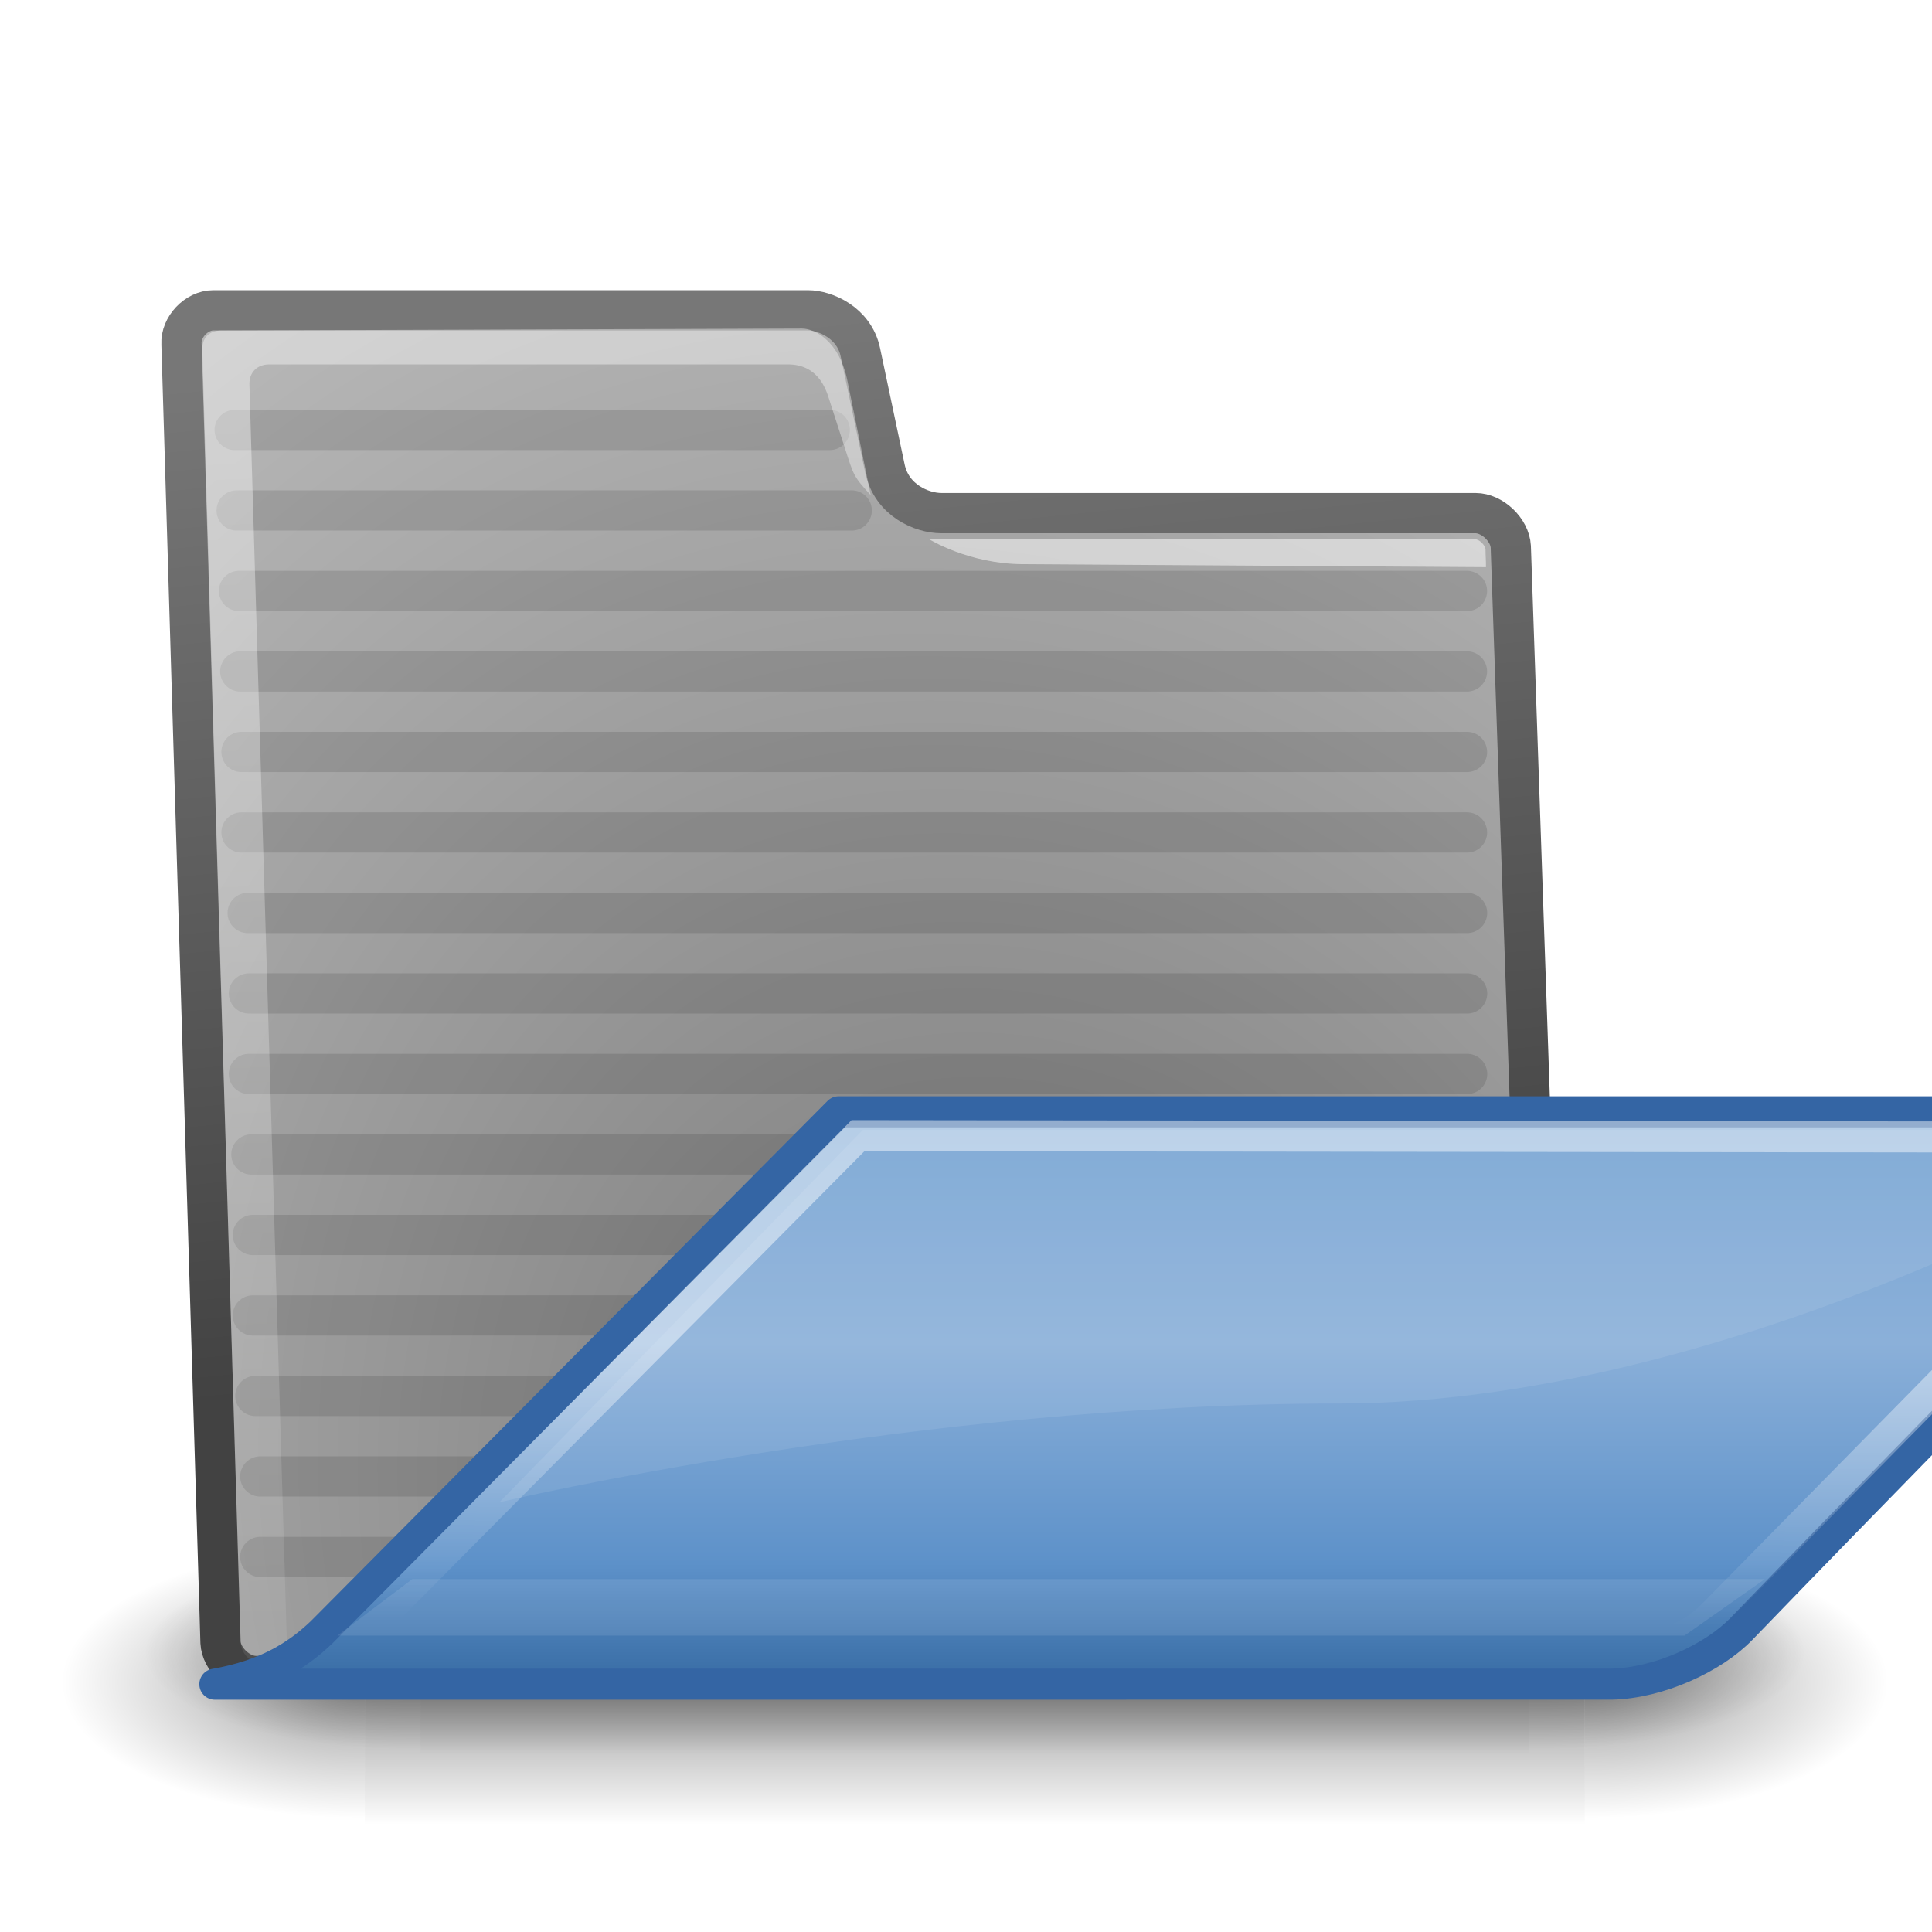 <?xml version="1.0" encoding="UTF-8" standalone="no"?>
<!-- Created with Inkscape (http://www.inkscape.org/) -->
<svg
   xmlns:dc="http://purl.org/dc/elements/1.1/"
   xmlns:cc="http://creativecommons.org/ns#"
   xmlns:rdf="http://www.w3.org/1999/02/22-rdf-syntax-ns#"
   xmlns:svg="http://www.w3.org/2000/svg"
   xmlns="http://www.w3.org/2000/svg"
   xmlns:xlink="http://www.w3.org/1999/xlink"
   xmlns:sodipodi="http://sodipodi.sourceforge.net/DTD/sodipodi-0.dtd"
   xmlns:inkscape="http://www.inkscape.org/namespaces/inkscape"
   inkscape:export-ydpi="90.000000"
   inkscape:export-xdpi="90.000000"
   inkscape:export-filename="/home/jimmac/Desktop/wi-fi.png"
   width="48"
   height="48"
   id="svg11300"
   sodipodi:version="0.32"
   inkscape:version="0.46"
   sodipodi:docbase="/home/jimmac/gfx/novell/openoffice-art/icons/Industrial/svg"
   sodipodi:docname="open_folder.svg"
   inkscape:output_extension="org.inkscape.output.svg.inkscape"
   version="1.0"
   style="enable-background:new">
  <defs
     id="defs3">
    <inkscape:perspective
       sodipodi:type="inkscape:persp3d"
       inkscape:vp_x="0 : 24 : 1"
       inkscape:vp_y="0 : 1000 : 0"
       inkscape:vp_z="48 : 24 : 1"
       inkscape:persp3d-origin="24 : 16 : 1"
       id="perspective21082" />
    <linearGradient
       inkscape:collect="always"
       id="linearGradient11245">
      <stop
         style="stop-color:#ffffff;stop-opacity:1;"
         offset="0"
         id="stop11247" />
      <stop
         style="stop-color:#ffffff;stop-opacity:0;"
         offset="1"
         id="stop11249" />
    </linearGradient>
    <radialGradient
       inkscape:collect="always"
       xlink:href="#linearGradient11245"
       id="radialGradient11251"
       cx="163.793"
       cy="97.585"
       fx="163.793"
       fy="97.585"
       r="94.793"
       gradientTransform="matrix(2.227,0,0,0.288,-200.989,57.647)"
       gradientUnits="userSpaceOnUse" />
    <linearGradient
       inkscape:collect="always"
       xlink:href="#linearGradient319"
       id="linearGradient10304"
       gradientUnits="userSpaceOnUse"
       gradientTransform="matrix(0.621,0,0,0.428,6.0920457e-2,2.217)"
       x1="13.036"
       y1="32.567"
       x2="12.854"
       y2="46.689" />
    <linearGradient
       inkscape:collect="always"
       xlink:href="#linearGradient9766"
       id="linearGradient10302"
       gradientUnits="userSpaceOnUse"
       gradientTransform="matrix(0.508,0,0,0.575,-0.398,1.236)"
       x1="21.99"
       y1="40.265"
       x2="21.99"
       y2="17.718" />
    <linearGradient
       inkscape:collect="always"
       xlink:href="#linearGradient3983"
       id="linearGradient10300"
       gradientUnits="userSpaceOnUse"
       gradientTransform="matrix(0.77,0,0,0.387,-0.881,1.039)"
       x1="6.23"
       y1="13.773"
       x2="9.898"
       y2="66.834" />
    <linearGradient
       inkscape:collect="always"
       xlink:href="#linearGradient3096"
       id="linearGradient10298"
       gradientUnits="userSpaceOnUse"
       gradientTransform="matrix(0.518,0,0,0.552,-0.6,1.56)"
       x1="18.113"
       y1="31.368"
       x2="15.515"
       y2="6.18" />
    <radialGradient
       inkscape:collect="always"
       xlink:href="#linearGradient1789"
       id="radialGradient10296"
       gradientUnits="userSpaceOnUse"
       gradientTransform="matrix(0.547,-1.5095449e-2,9.212637e-2,0.657,-2.452,-2.373)"
       cx="20.706"
       cy="37.518"
       fx="20.706"
       fy="37.518"
       r="30.905" />
    <linearGradient
       inkscape:collect="always"
       xlink:href="#linearGradient319"
       id="linearGradient6292"
       gradientUnits="userSpaceOnUse"
       gradientTransform="matrix(1.317,0,0,0.816,-0.88,-1.318)"
       x1="13.036"
       y1="32.567"
       x2="12.854"
       y2="46.689" />
    <linearGradient
       inkscape:collect="always"
       xlink:href="#linearGradient9766"
       id="linearGradient10058"
       gradientUnits="userSpaceOnUse"
       gradientTransform="matrix(5.492,0,0,5.544,-2.497,-4.173)"
       x1="8.466"
       y1="7.97"
       x2="8.466"
       y2="3.452" />
    <linearGradient
       inkscape:collect="always"
       xlink:href="#linearGradient3983"
       id="linearGradient6288"
       gradientUnits="userSpaceOnUse"
       gradientTransform="matrix(1.517,0,0,0.709,-0.88,-1.318)"
       x1="6.23"
       y1="13.773"
       x2="9.898"
       y2="66.834" />
    <linearGradient
       inkscape:collect="always"
       xlink:href="#linearGradient3096"
       id="linearGradient6286"
       gradientUnits="userSpaceOnUse"
       x1="18.113"
       y1="31.368"
       x2="15.515"
       y2="6.18" />
    <radialGradient
       inkscape:collect="always"
       xlink:href="#linearGradient1789"
       id="radialGradient6284"
       gradientUnits="userSpaceOnUse"
       gradientTransform="matrix(1.055,-2.734504e-2,0.178,1.191,-3.572,-7.125)"
       cx="20.706"
       cy="37.518"
       fx="20.706"
       fy="37.518"
       r="30.905" />
    <radialGradient
       inkscape:collect="always"
       xlink:href="#linearGradient5060"
       id="radialGradient6282"
       gradientUnits="userSpaceOnUse"
       gradientTransform="matrix(-2.774,0,0,1.97,112.762,-872.885)"
       cx="605.714"
       cy="486.648"
       fx="605.714"
       fy="486.648"
       r="117.143" />
    <radialGradient
       inkscape:collect="always"
       xlink:href="#linearGradient5060"
       id="radialGradient6280"
       gradientUnits="userSpaceOnUse"
       gradientTransform="matrix(2.774,0,0,1.97,-1891.633,-872.885)"
       cx="605.714"
       cy="486.648"
       fx="605.714"
       fy="486.648"
       r="117.143" />
    <linearGradient
       inkscape:collect="always"
       xlink:href="#linearGradient5048"
       id="linearGradient6278"
       gradientUnits="userSpaceOnUse"
       gradientTransform="matrix(2.774,0,0,1.97,-1892.179,-872.885)"
       x1="302.857"
       y1="366.648"
       x2="302.857"
       y2="609.505" />
    <radialGradient
       inkscape:collect="always"
       xlink:href="#linearGradient5060"
       id="radialGradient9940"
       gradientUnits="userSpaceOnUse"
       gradientTransform="matrix(-2.774,0,0,1.97,112.762,-872.885)"
       cx="605.714"
       cy="486.648"
       fx="605.714"
       fy="486.648"
       r="117.143" />
    <radialGradient
       inkscape:collect="always"
       xlink:href="#linearGradient5060"
       id="radialGradient9938"
       gradientUnits="userSpaceOnUse"
       gradientTransform="matrix(2.774,0,0,1.97,-1891.633,-872.885)"
       cx="605.714"
       cy="486.648"
       fx="605.714"
       fy="486.648"
       r="117.143" />
    <linearGradient
       inkscape:collect="always"
       xlink:href="#linearGradient5048"
       id="linearGradient9936"
       gradientUnits="userSpaceOnUse"
       gradientTransform="matrix(2.774,0,0,1.97,-1892.179,-872.885)"
       x1="302.857"
       y1="366.648"
       x2="302.857"
       y2="609.505" />
    <filter
       inkscape:collect="always"
       id="filter9956"
       x="-0.042"
       width="1.085"
       y="-0.571"
       height="2.143">
      <feGaussianBlur
         inkscape:collect="always"
         stdDeviation="0.565"
         id="feGaussianBlur9958" />
    </filter>
    <linearGradient
       inkscape:collect="always"
       id="linearGradient319">
      <stop
         style="stop-color:#ffffff;stop-opacity:1;"
         offset="0"
         id="stop320" />
      <stop
         style="stop-color:#ffffff;stop-opacity:0;"
         offset="1"
         id="stop321" />
    </linearGradient>
    <linearGradient
       inkscape:collect="always"
       xlink:href="#linearGradient319"
       id="linearGradient6250"
       gradientUnits="userSpaceOnUse"
       gradientTransform="matrix(0.862,0,0,0.517,0.12,0.227)"
       x1="13.036"
       y1="32.567"
       x2="12.854"
       y2="46.689" />
    <linearGradient
       inkscape:collect="always"
       xlink:href="#linearGradient9766"
       id="linearGradient6248"
       gradientUnits="userSpaceOnUse"
       gradientTransform="matrix(0.672,0,0,0.666,0.287,0.204)"
       x1="21.99"
       y1="40.265"
       x2="21.99"
       y2="17.718" />
    <linearGradient
       id="linearGradient3983">
      <stop
         id="stop3984"
         offset="0"
         style="stop-color:#ffffff;stop-opacity:0.876;" />
      <stop
         id="stop3985"
         offset="1"
         style="stop-color:#fffffe;stop-opacity:0;" />
    </linearGradient>
    <linearGradient
       inkscape:collect="always"
       xlink:href="#linearGradient3983"
       id="linearGradient6246"
       gradientUnits="userSpaceOnUse"
       gradientTransform="matrix(0.985,0,0,0.473,-0.213,-0.914)"
       x1="6.23"
       y1="13.773"
       x2="9.898"
       y2="66.834" />
    <linearGradient
       id="linearGradient3096">
      <stop
         style="stop-color:#424242;stop-opacity:1;"
         offset="0"
         id="stop3098" />
      <stop
         style="stop-color:#777777;stop-opacity:1;"
         offset="1"
         id="stop3100" />
    </linearGradient>
    <linearGradient
       inkscape:collect="always"
       xlink:href="#linearGradient3096"
       id="linearGradient6244"
       gradientUnits="userSpaceOnUse"
       gradientTransform="matrix(0.663,0,0,0.678,0.147,-0.29)"
       x1="18.113"
       y1="31.368"
       x2="15.515"
       y2="6.18" />
    <radialGradient
       inkscape:collect="always"
       xlink:href="#linearGradient1789"
       id="radialGradient6242"
       gradientUnits="userSpaceOnUse"
       gradientTransform="matrix(0.699,-1.853653e-2,0.118,0.807,-2.22,-5.12)"
       cx="20.706"
       cy="37.518"
       fx="20.706"
       fy="37.518"
       r="30.905" />
    <radialGradient
       inkscape:collect="always"
       xlink:href="#linearGradient5060"
       id="radialGradient6240"
       gradientUnits="userSpaceOnUse"
       gradientTransform="matrix(-2.774,0,0,1.97,112.762,-872.885)"
       cx="605.714"
       cy="486.648"
       fx="605.714"
       fy="486.648"
       r="117.143" />
    <linearGradient
       id="linearGradient5060"
       inkscape:collect="always">
      <stop
         id="stop5062"
         offset="0"
         style="stop-color:black;stop-opacity:1;" />
      <stop
         id="stop5064"
         offset="1"
         style="stop-color:black;stop-opacity:0;" />
    </linearGradient>
    <radialGradient
       inkscape:collect="always"
       xlink:href="#linearGradient5060"
       id="radialGradient6238"
       gradientUnits="userSpaceOnUse"
       gradientTransform="matrix(2.774,0,0,1.97,-1891.633,-872.885)"
       cx="605.714"
       cy="486.648"
       fx="605.714"
       fy="486.648"
       r="117.143" />
    <linearGradient
       id="linearGradient5048">
      <stop
         id="stop5050"
         offset="0"
         style="stop-color:black;stop-opacity:0;" />
      <stop
         style="stop-color:black;stop-opacity:1;"
         offset="0.5"
         id="stop5056" />
      <stop
         id="stop5052"
         offset="1"
         style="stop-color:black;stop-opacity:0;" />
    </linearGradient>
    <linearGradient
       inkscape:collect="always"
       xlink:href="#linearGradient5048"
       id="linearGradient6236"
       gradientUnits="userSpaceOnUse"
       gradientTransform="matrix(2.774,0,0,1.97,-1892.179,-872.885)"
       x1="302.857"
       y1="366.648"
       x2="302.857"
       y2="609.505" />
    <linearGradient
       id="linearGradient5971"
       inkscape:collect="always">
      <stop
         id="stop5973"
         offset="0"
         style="stop-color:#ffffff;stop-opacity:1;" />
      <stop
         id="stop5975"
         offset="1"
         style="stop-color:#ffffff;stop-opacity:0;" />
    </linearGradient>
    <linearGradient
       inkscape:collect="always"
       xlink:href="#linearGradient5971"
       id="linearGradient6381"
       gradientUnits="userSpaceOnUse"
       gradientTransform="translate(0,-3)"
       x1="136.648"
       y1="215.352"
       x2="136.648"
       y2="204.025" />
    <linearGradient
       id="linearGradient5961"
       inkscape:collect="always">
      <stop
         id="stop5963"
         offset="0"
         style="stop-color:#ffffff;stop-opacity:1;" />
      <stop
         id="stop5965"
         offset="1"
         style="stop-color:#ffffff;stop-opacity:0;" />
    </linearGradient>
    <linearGradient
       inkscape:collect="always"
       xlink:href="#linearGradient5961"
       id="linearGradient6379"
       gradientUnits="userSpaceOnUse"
       gradientTransform="translate(0,1.375)"
       x1="131.301"
       y1="146.625"
       x2="131.301"
       y2="230.625" />
    <linearGradient
       id="linearGradient5793"
       inkscape:collect="always">
      <stop
         id="stop5795"
         offset="0"
         style="stop-color:#ffffff;stop-opacity:1;" />
      <stop
         id="stop5797"
         offset="1"
         style="stop-color:#ffffff;stop-opacity:0;" />
    </linearGradient>
    <linearGradient
       inkscape:collect="always"
       xlink:href="#linearGradient5793"
       id="linearGradient6377"
       gradientUnits="userSpaceOnUse"
       gradientTransform="translate(0,-4)"
       x1="147.277"
       y1="147.935"
       x2="150.659"
       y2="114.935" />
    <linearGradient
       id="linearGradient9766">
      <stop
         style="stop-color:#3468a0;stop-opacity:1;"
         offset="0"
         id="stop7348" />
      <stop
         style="stop-color:#5d91c9;stop-opacity:1;"
         offset="0.222"
         id="stop5904" />
      <stop
         id="stop7350"
         offset="0.593"
         style="stop-color:#8bb0d9;stop-opacity:1;" />
      <stop
         id="stop9770"
         offset="1"
         style="stop-color:#74a2d1;stop-opacity:1;" />
    </linearGradient>
    <linearGradient
       inkscape:collect="always"
       xlink:href="#linearGradient9766"
       id="linearGradient6375"
       gradientUnits="userSpaceOnUse"
       gradientTransform="matrix(5.492,0,0,5.544,-2.497,-4.173)"
       x1="23.356"
       y1="40.43"
       x2="23.356"
       y2="14.883" />
    <linearGradient
       id="linearGradient6391"
       inkscape:collect="always">
      <stop
         id="stop6393"
         offset="0"
         style="stop-color:#ffffff;stop-opacity:1;" />
      <stop
         id="stop6395"
         offset="1"
         style="stop-color:#ffffff;stop-opacity:0;" />
    </linearGradient>
    <linearGradient
       inkscape:collect="always"
       xlink:href="#linearGradient6391"
       id="linearGradient6371"
       gradientUnits="userSpaceOnUse"
       gradientTransform="translate(-0.354,-5.414)"
       x1="21.625"
       y1="176.25"
       x2="31"
       y2="176.25" />
    <linearGradient
       id="linearGradient5729">
      <stop
         id="stop5731"
         offset="0"
         style="stop-color:#000000;stop-opacity:1;" />
      <stop
         id="stop5733"
         offset="1"
         style="stop-color:#ffffff;stop-opacity:1;" />
    </linearGradient>
    <linearGradient
       y2="144"
       x2="249"
       y1="144"
       x1="-9"
       gradientTransform="translate(-240,-300)"
       gradientUnits="userSpaceOnUse"
       id="linearGradient5750"
       xlink:href="#linearGradient5729"
       inkscape:collect="always" />
    <linearGradient
       inkscape:collect="always"
       xlink:href="#linearGradient1789"
       id="linearGradient6369"
       gradientUnits="userSpaceOnUse"
       gradientTransform="translate(0,-280)"
       spreadMethod="reflect"
       x1="106.331"
       y1="102.377"
       x2="106.331"
       y2="104.153" />
    <linearGradient
       id="linearGradient7354"
       inkscape:collect="always">
      <stop
         id="stop7356"
         offset="0"
         style="stop-color:#000000;stop-opacity:1;" />
      <stop
         id="stop7358"
         offset="1"
         style="stop-color:#000000;stop-opacity:0;" />
    </linearGradient>
    <linearGradient
       inkscape:collect="always"
       xlink:href="#linearGradient7354"
       id="linearGradient6365"
       gradientUnits="userSpaceOnUse"
       gradientTransform="translate(0,-4)"
       x1="17.002"
       y1="123.578"
       x2="82.049"
       y2="124.953" />
    <linearGradient
       id="linearGradient1789">
      <stop
         id="stop1790"
         offset="0"
         style="stop-color:#767676;stop-opacity:1;" />
      <stop
         id="stop1791"
         offset="1"
         style="stop-color:#b9b9b9;stop-opacity:1;" />
    </linearGradient>
    <linearGradient
       inkscape:collect="always"
       xlink:href="#linearGradient1789"
       id="linearGradient6363"
       gradientUnits="userSpaceOnUse"
       gradientTransform="translate(0,-4)"
       x1="104.002"
       y1="195.217"
       x2="101.002"
       y2="29.438" />
    <radialGradient
       inkscape:collect="always"
       xlink:href="#linearGradient1789"
       id="radialGradient5125"
       gradientUnits="userSpaceOnUse"
       gradientTransform="matrix(0.699,-1.8468705e-2,0.118,0.804,-2.22,-5.088)"
       cx="20.706"
       cy="37.518"
       fx="20.706"
       fy="37.518"
       r="30.905" />
    <linearGradient
       inkscape:collect="always"
       xlink:href="#linearGradient3096"
       id="linearGradient5127"
       gradientUnits="userSpaceOnUse"
       gradientTransform="matrix(0.663,0,0,0.675,0.147,-0.276)"
       x1="18.113"
       y1="31.368"
       x2="15.515"
       y2="6.18" />
    <linearGradient
       inkscape:collect="always"
       xlink:href="#linearGradient3983"
       id="linearGradient5129"
       gradientUnits="userSpaceOnUse"
       gradientTransform="matrix(0.985,0,0,0.473,-0.213,-0.914)"
       x1="6.23"
       y1="13.773"
       x2="9.898"
       y2="66.834" />
    <linearGradient
       inkscape:collect="always"
       xlink:href="#linearGradient9766"
       id="linearGradient5131"
       gradientUnits="userSpaceOnUse"
       gradientTransform="matrix(0.649,0,0,0.687,0.405,-4.3035021e-2)"
       x1="21.99"
       y1="40.265"
       x2="21.99"
       y2="17.718" />
    <linearGradient
       inkscape:collect="always"
       xlink:href="#linearGradient319"
       id="linearGradient5133"
       gradientUnits="userSpaceOnUse"
       gradientTransform="matrix(0.794,0,0,0.524,0.991,0.527)"
       x1="13.036"
       y1="32.567"
       x2="12.854"
       y2="46.689" />
    <linearGradient
       inkscape:collect="always"
       xlink:href="#linearGradient319"
       id="linearGradient21087"
       gradientUnits="userSpaceOnUse"
       gradientTransform="matrix(1.317,0,0,0.816,296.14,40.798)"
       x1="13.036"
       y1="32.567"
       x2="12.854"
       y2="46.689" />
    <linearGradient
       inkscape:collect="always"
       xlink:href="#linearGradient9766"
       id="linearGradient21090"
       gradientUnits="userSpaceOnUse"
       gradientTransform="matrix(5.492,0,0,5.544,294.523,37.943)"
       x1="8.466"
       y1="7.97"
       x2="8.466"
       y2="3.452" />
    <linearGradient
       inkscape:collect="always"
       xlink:href="#linearGradient3983"
       id="linearGradient21095"
       gradientUnits="userSpaceOnUse"
       gradientTransform="matrix(1.517,0,0,0.709,296.14,40.798)"
       x1="6.23"
       y1="13.773"
       x2="9.898"
       y2="66.834" />
    <radialGradient
       inkscape:collect="always"
       xlink:href="#linearGradient1789"
       id="radialGradient21113"
       gradientUnits="userSpaceOnUse"
       gradientTransform="matrix(1.055,-2.734504e-2,0.178,1.191,293.447,34.991)"
       cx="20.706"
       cy="37.518"
       fx="20.706"
       fy="37.518"
       r="30.905" />
    <linearGradient
       inkscape:collect="always"
       xlink:href="#linearGradient3096"
       id="linearGradient21115"
       gradientUnits="userSpaceOnUse"
       x1="18.113"
       y1="31.368"
       x2="15.515"
       y2="6.18"
       gradientTransform="translate(297.02,42.116)" />
    <linearGradient
       inkscape:collect="always"
       xlink:href="#linearGradient319"
       id="linearGradient21130"
       gradientUnits="userSpaceOnUse"
       gradientTransform="matrix(1.324,0,-0.41,0.483,19.701,17.702)"
       x1="13.036"
       y1="32.567"
       x2="12.854"
       y2="46.689" />
    <linearGradient
       inkscape:collect="always"
       xlink:href="#linearGradient9766"
       id="linearGradient21132"
       gradientUnits="userSpaceOnUse"
       gradientTransform="matrix(5.517,0,-2.785,3.278,19.51,16.013)"
       x1="8.466"
       y1="7.97"
       x2="8.466"
       y2="3.452" />
  </defs>
  <sodipodi:namedview
     stroke="#ef2929"
     fill="#f57900"
     id="base"
     pagecolor="#474747"
     bordercolor="#666666"
     borderopacity="0.255"
     inkscape:pageopacity="0"
     inkscape:pageshadow="2"
     inkscape:zoom="10.4375"
     inkscape:cx="23.190951"
     inkscape:cy="20.453419"
     inkscape:current-layer="layer2"
     showgrid="false"
     inkscape:grid-bbox="true"
     inkscape:document-units="px"
     inkscape:showpageshadow="false"
     inkscape:window-width="913"
     inkscape:window-height="720"
     inkscape:window-x="280"
     inkscape:window-y="172"
     width="400px"
     height="300px"
     inkscape:snap-nodes="false"
     inkscape:snap-bbox="true">
    <inkscape:grid
       type="xygrid"
       id="grid5883"
       spacingx="1px"
       spacingy="1px" />
  </sodipodi:namedview>
  <g
     id="layer1"
     inkscape:label="artwork"
     inkscape:groupmode="layer"
     style="display:inline"
     transform="translate(-296.062,-39.996)">
    <g
       style="display:inline;enable-background:new"
       id="g4737"
       inkscape:label="pattern"
       transform="translate(31.431,25.084)" />
    <g
       style="display:inline;enable-background:new"
       id="g4900"
       inkscape:label="pattern"
       transform="translate(-34.793,21.616)" />
    <g
       style="display:inline;enable-background:new"
       id="g5053"
       inkscape:label="pattern"
       transform="translate(-84.285,22.854)" />
    <g
       style="display:inline"
       transform="matrix(2.0560424e-2,0,0,1.0415139e-2,338.568,80.16)"
       id="g9928">
      <rect
         style="opacity:0.402;fill:url(#linearGradient9936);fill-opacity:1;fill-rule:nonzero;stroke:none;stroke-width:1;stroke-linecap:round;stroke-linejoin:miter;marker:none;marker-start:none;marker-mid:none;marker-end:none;stroke-miterlimit:4;stroke-dasharray:none;stroke-dashoffset:0;stroke-opacity:1;visibility:visible;display:inline;overflow:visible"
         id="rect9930"
         width="1339.633"
         height="478.357"
         x="-1559.252"
         y="-150.697" />
      <path
         style="opacity:0.402;fill:url(#radialGradient9938);fill-opacity:1;fill-rule:nonzero;stroke:none;stroke-width:1;stroke-linecap:round;stroke-linejoin:miter;marker:none;marker-start:none;marker-mid:none;marker-end:none;stroke-miterlimit:4;stroke-dasharray:none;stroke-dashoffset:0;stroke-opacity:1;visibility:visible;display:inline;overflow:visible"
         d="M -219.619,-150.68 C -219.619,-150.68 -219.619,327.65 -219.619,327.65 C -76.745,328.551 125.781,220.481 125.781,88.454 C 125.781,-43.572 -33.655,-150.68 -219.619,-150.68 z"
         id="path9932"
         sodipodi:nodetypes="cccc" />
      <path
         sodipodi:nodetypes="cccc"
         id="path9934"
         d="M -1559.252,-150.68 C -1559.252,-150.68 -1559.252,327.65 -1559.252,327.65 C -1702.127,328.551 -1904.652,220.481 -1904.652,88.454 C -1904.652,-43.572 -1745.216,-150.68 -1559.252,-150.68 z"
         style="opacity:0.402;fill:url(#radialGradient9940);fill-opacity:1;fill-rule:nonzero;stroke:none;stroke-width:1;stroke-linecap:round;stroke-linejoin:miter;marker:none;marker-start:none;marker-mid:none;marker-end:none;stroke-miterlimit:4;stroke-dasharray:none;stroke-dashoffset:0;stroke-opacity:1;visibility:visible;display:inline;overflow:visible" />
    </g>
    <g
       id="g6707"
       transform="matrix(2.262383e-2,0,0,1.4596116e-2,340.403,80.541)"
       style="display:inline">
      <rect
         y="-150.697"
         x="-1559.252"
         height="478.357"
         width="1339.633"
         id="rect6709"
         style="opacity:0.402;fill:url(#linearGradient6278);fill-opacity:1;fill-rule:nonzero;stroke:none;stroke-width:1;stroke-linecap:round;stroke-linejoin:miter;marker:none;marker-start:none;marker-mid:none;marker-end:none;stroke-miterlimit:4;stroke-dasharray:none;stroke-dashoffset:0;stroke-opacity:1;visibility:visible;display:inline;overflow:visible" />
      <path
         sodipodi:nodetypes="cccc"
         id="path6711"
         d="M -219.619,-150.68 C -219.619,-150.68 -219.619,327.65 -219.619,327.65 C -76.745,328.551 125.781,220.481 125.781,88.454 C 125.781,-43.572 -33.655,-150.68 -219.619,-150.68 z"
         style="opacity:0.402;fill:url(#radialGradient6280);fill-opacity:1;fill-rule:nonzero;stroke:none;stroke-width:1;stroke-linecap:round;stroke-linejoin:miter;marker:none;marker-start:none;marker-mid:none;marker-end:none;stroke-miterlimit:4;stroke-dasharray:none;stroke-dashoffset:0;stroke-opacity:1;visibility:visible;display:inline;overflow:visible" />
      <path
         style="opacity:0.402;fill:url(#radialGradient6282);fill-opacity:1;fill-rule:nonzero;stroke:none;stroke-width:1;stroke-linecap:round;stroke-linejoin:miter;marker:none;marker-start:none;marker-mid:none;marker-end:none;stroke-miterlimit:4;stroke-dasharray:none;stroke-dashoffset:0;stroke-opacity:1;visibility:visible;display:inline;overflow:visible"
         d="M -1559.252,-150.68 C -1559.252,-150.68 -1559.252,327.65 -1559.252,327.65 C -1702.127,328.551 -1904.652,220.481 -1904.652,88.454 C -1904.652,-43.572 -1745.216,-150.68 -1559.252,-150.68 z"
         id="path6713"
         sodipodi:nodetypes="cccc" />
    </g>
    <path
       sodipodi:nodetypes="ccccccssssccc"
       style="fill:url(#radialGradient21113);fill-opacity:1;fill-rule:nonzero;stroke:url(#linearGradient21115);stroke-width:1;stroke-linecap:round;stroke-linejoin:round;stroke-miterlimit:4;stroke-dasharray:none;stroke-opacity:1"
       id="path4875"
       d="M 301.541,80.803 C 301.563,81.22 302.001,81.636 302.418,81.636 L 333.745,81.636 C 334.161,81.636 334.555,81.22 334.534,80.803 L 333.597,53.577 C 333.575,53.16 333.137,52.744 332.721,52.744 L 319.45,52.744 C 318.965,52.744 318.216,52.428 318.048,51.637 L 317.437,48.744 C 317.282,48.009 316.555,47.706 316.139,47.706 L 301.36,47.706 C 300.943,47.706 300.549,48.123 300.571,48.539 L 301.541,80.803 z" />
    <path
       style="opacity:0.114;fill:#729fcf;fill-opacity:1;fill-rule:nonzero;stroke:#000000;stroke-width:1;stroke-linecap:round;stroke-linejoin:round;marker:none;marker-start:none;marker-mid:none;marker-end:none;stroke-miterlimit:4;stroke-dasharray:none;stroke-dashoffset:0;stroke-opacity:1;visibility:visible;display:inline;overflow:visible"
       d="M 302.246,64.678 L 332.512,64.678"
       id="path9788"
       sodipodi:nodetypes="cc" />
    <path
       style="opacity:0.114;fill:#729fcf;fill-opacity:1;fill-rule:nonzero;stroke:#000000;stroke-width:1;stroke-linecap:round;stroke-linejoin:round;marker:none;marker-start:none;marker-mid:none;marker-end:none;stroke-miterlimit:4;stroke-dasharray:none;stroke-dashoffset:0;stroke-opacity:1;visibility:visible;display:inline;overflow:visible"
       d="M 302.062,60.678 L 332.509,60.678"
       id="path9784"
       sodipodi:nodetypes="cc" />
    <path
       sodipodi:nodetypes="cc"
       id="path9778"
       d="M 302,54.678 L 332.508,54.678"
       style="opacity:0.114;fill:#729fcf;fill-opacity:1;fill-rule:nonzero;stroke:#000000;stroke-width:1;stroke-linecap:round;stroke-linejoin:round;marker:none;marker-start:none;marker-mid:none;marker-end:none;stroke-miterlimit:4;stroke-dasharray:none;stroke-dashoffset:0;stroke-opacity:1;visibility:visible;display:inline;overflow:visible" />
    <path
       sodipodi:nodetypes="cc"
       id="path9798"
       d="M 302.406,74.678 L 332.514,74.678"
       style="opacity:0.114;fill:#729fcf;fill-opacity:1;fill-rule:nonzero;stroke:#000000;stroke-width:1;stroke-linecap:round;stroke-linejoin:round;marker:none;marker-start:none;marker-mid:none;marker-end:none;stroke-miterlimit:4;stroke-dasharray:none;stroke-dashoffset:0;stroke-opacity:1;visibility:visible;display:inline;overflow:visible" />
    <path
       style="opacity:0.114;fill:#729fcf;fill-opacity:1;fill-rule:nonzero;stroke:#000000;stroke-width:1;stroke-linecap:round;stroke-linejoin:round;marker:none;marker-start:none;marker-mid:none;marker-end:none;stroke-miterlimit:4;stroke-dasharray:none;stroke-dashoffset:0;stroke-opacity:1;visibility:visible;display:inline;overflow:visible"
       d="M 302.529,76.678 L 332.516,76.678"
       id="path9800"
       sodipodi:nodetypes="cc" />
    <path
       sodipodi:nodetypes="cc"
       id="path9782"
       d="M 302.062,58.678 L 332.509,58.678"
       style="opacity:0.114;fill:#729fcf;fill-opacity:1;fill-rule:nonzero;stroke:#000000;stroke-width:1;stroke-linecap:round;stroke-linejoin:round;marker:none;marker-start:none;marker-mid:none;marker-end:none;stroke-miterlimit:4;stroke-dasharray:none;stroke-dashoffset:0;stroke-opacity:1;visibility:visible;display:inline;overflow:visible" />
    <path
       style="opacity:0.114;fill:#729fcf;fill-opacity:1;fill-rule:nonzero;stroke:#000000;stroke-width:1;stroke-linecap:round;stroke-linejoin:round;marker:none;marker-start:none;marker-mid:none;marker-end:none;stroke-miterlimit:4;stroke-dasharray:none;stroke-dashoffset:0;stroke-opacity:1;visibility:visible;display:inline;overflow:visible"
       d="M 302.031,56.678 L 332.508,56.678"
       id="path9780"
       sodipodi:nodetypes="cc" />
    <path
       style="opacity:0.114;fill:#729fcf;fill-opacity:1;fill-rule:nonzero;stroke:#000000;stroke-width:1;stroke-linecap:round;stroke-linejoin:round;marker:none;marker-start:none;marker-mid:none;marker-end:none;stroke-miterlimit:4;stroke-dasharray:none;stroke-dashoffset:0;stroke-opacity:1;visibility:visible;display:inline;overflow:visible"
       d="M 301.942,52.678 L 317.223,52.678"
       id="path9776"
       sodipodi:nodetypes="cc" />
    <path
       sodipodi:nodetypes="cc"
       id="path9774"
       d="M 301.893,50.678 L 316.677,50.678"
       style="opacity:0.114;fill:#729fcf;fill-opacity:1;fill-rule:nonzero;stroke:#000000;stroke-width:1;stroke-linecap:round;stroke-linejoin:round;marker:none;marker-start:none;marker-mid:none;marker-end:none;stroke-miterlimit:4;stroke-dasharray:none;stroke-dashoffset:0;stroke-opacity:1;visibility:visible;display:inline;overflow:visible" />
    <path
       sodipodi:nodetypes="cc"
       id="path9794"
       d="M 302.344,70.678 L 332.513,70.678"
       style="opacity:0.114;fill:#729fcf;fill-opacity:1;fill-rule:nonzero;stroke:#000000;stroke-width:1;stroke-linecap:round;stroke-linejoin:round;marker:none;marker-start:none;marker-mid:none;marker-end:none;stroke-miterlimit:4;stroke-dasharray:none;stroke-dashoffset:0;stroke-opacity:1;visibility:visible;display:inline;overflow:visible" />
    <path
       style="opacity:0.114;fill:#729fcf;fill-opacity:1;fill-rule:nonzero;stroke:#000000;stroke-width:1;stroke-linecap:round;stroke-linejoin:round;marker:none;marker-start:none;marker-mid:none;marker-end:none;stroke-miterlimit:4;stroke-dasharray:none;stroke-dashoffset:0;stroke-opacity:1;visibility:visible;display:inline;overflow:visible"
       d="M 302.308,68.678 L 332.513,68.678"
       id="path9792"
       sodipodi:nodetypes="cc" />
    <path
       sodipodi:nodetypes="cc"
       id="path9790"
       d="M 302.246,66.678 L 332.512,66.678"
       style="opacity:0.114;fill:#729fcf;fill-opacity:1;fill-rule:nonzero;stroke:#000000;stroke-width:1;stroke-linecap:round;stroke-linejoin:round;marker:none;marker-start:none;marker-mid:none;marker-end:none;stroke-miterlimit:4;stroke-dasharray:none;stroke-dashoffset:0;stroke-opacity:1;visibility:visible;display:inline;overflow:visible" />
    <path
       sodipodi:nodetypes="cc"
       id="path9786"
       d="M 302.215,62.678 L 332.511,62.678"
       style="opacity:0.114;fill:#729fcf;fill-opacity:1;fill-rule:nonzero;stroke:#000000;stroke-width:1;stroke-linecap:round;stroke-linejoin:round;marker:none;marker-start:none;marker-mid:none;marker-end:none;stroke-miterlimit:4;stroke-dasharray:none;stroke-dashoffset:0;stroke-opacity:1;visibility:visible;display:inline;overflow:visible" />
    <path
       style="opacity:0.114;fill:#729fcf;fill-opacity:1;fill-rule:nonzero;stroke:#000000;stroke-width:1;stroke-linecap:round;stroke-linejoin:round;marker:none;marker-start:none;marker-mid:none;marker-end:none;stroke-miterlimit:4;stroke-dasharray:none;stroke-dashoffset:0;stroke-opacity:1;visibility:visible;display:inline;overflow:visible"
       d="M 302.344,72.678 L 332.513,72.678"
       id="path9796"
       sodipodi:nodetypes="cc" />
    <path
       sodipodi:nodetypes="cc"
       id="path9802"
       d="M 302.529,78.678 L 332.516,78.678"
       style="opacity:0.114;fill:#729fcf;fill-opacity:1;fill-rule:nonzero;stroke:#000000;stroke-width:1;stroke-linecap:round;stroke-linejoin:round;marker:none;marker-start:none;marker-mid:none;marker-end:none;stroke-miterlimit:4;stroke-dasharray:none;stroke-dashoffset:0;stroke-opacity:1;visibility:visible;display:inline;overflow:visible" />
    <path
       sodipodi:nodetypes="cccccccccscccccc"
       id="path219"
       d="M 303.088,80.98 C 303.104,81.292 302.907,81.5 302.589,81.396 L 302.589,81.396 C 302.272,81.292 302.053,81.084 302.036,80.772 L 301.089,48.707 C 301.072,48.395 301.254,48.207 301.566,48.207 L 315.988,48.159 C 316.3,48.159 316.92,48.459 317.121,49.481 L 317.694,52.297 C 317.267,51.831 317.275,51.817 317.057,51.14 L 316.651,49.881 C 316.432,49.153 315.953,49.049 315.64,49.049 L 302.753,49.049 C 302.44,49.049 302.243,49.257 302.259,49.569 L 303.197,81.084 L 303.088,80.98 z"
       style="opacity:0.451;fill:url(#linearGradient21095);fill-opacity:1;fill-rule:nonzero;stroke:none;stroke-width:1.214;stroke-linecap:butt;stroke-linejoin:miter;marker:none;marker-start:none;marker-mid:none;marker-end:none;stroke-miterlimit:4;stroke-dashoffset:0;stroke-opacity:1;visibility:visible;display:block;overflow:visible" />
    <g
       inkscape:export-ydpi="74.800003"
       inkscape:export-xdpi="74.800003"
       inkscape:export-filename="/home/jimmac/ximian_art/icons/nautilus/suse93/gnome-fs-directory.png"
       transform="matrix(1.041,0,5.449252e-2,1.041,288.349,44.787)"
       id="g220"
       style="fill:#ffffff;fill-opacity:0.757;fill-rule:nonzero;stroke:none;stroke-width:0.999;stroke-miterlimit:4">
      <path
         sodipodi:nodetypes="cscscs"
         id="path221"
         d="M 42.417,8.515 C 42.422,8.418 42.289,8.268 42.182,8.268 L 29.151,8.266 C 29.151,8.266 30.062,8.854 31.352,8.862 L 42.406,8.933 C 42.417,8.722 42.409,8.677 42.417,8.515 z"
         style="fill:#ffffff;fill-opacity:0.508" />
    </g>
  </g>
  <g
     inkscape:groupmode="layer"
     id="layer2"
     inkscape:label="Vorn"
     style="display:inline">
    <path
       inkscape:export-ydpi="74.800003"
       inkscape:export-xdpi="74.800003"
       inkscape:export-filename="/home/jimmac/ximian_art/icons/nautilus/suse93/gnome-fs-directory.png"
       sodipodi:nodetypes="cscccscc"
       id="path4895"
       d="M 40.042,41.842 C 41.213,41.816 42.565,41.194 43.264,40.47 C 49.861,33.641 55.596,27.916 55.596,27.916 C 55.793,27.77 55.676,27.623 55.362,27.623 L 20.834,27.623 C 20.834,27.623 7.992,40.552 7.992,40.552 C 7.383,41.133 6.617,41.619 5.338,41.843 L 40.042,41.842 z"
       style="fill:url(#linearGradient21132);fill-opacity:1;fill-rule:nonzero;stroke:#3465a4;stroke-width:0.771;stroke-linecap:butt;stroke-linejoin:round;marker:none;marker-start:none;marker-mid:none;marker-end:none;stroke-miterlimit:4;stroke-dasharray:none;stroke-dashoffset:0;stroke-opacity:1;visibility:visible;display:block;enable-background:new" />
    <path
       style="opacity:0.466;fill:none;fill-opacity:1;fill-rule:evenodd;stroke:url(#linearGradient21130);stroke-width:0.771px;stroke-linecap:round;stroke-linejoin:miter;stroke-opacity:1;display:inline;enable-background:new"
       d="M 21.317,28.215 L 54.226,28.254 L 42.598,40.08 C 41.975,40.714 41.427,40.924 39.999,40.924 C 38.119,40.924 11.206,40.905 8.477,40.905 C 8.873,40.716 9.309,40.321 9.318,40.311 L 21.317,28.215 z"
       id="path304"
       sodipodi:nodetypes="ccsscsc" />
    <path
       style="fill:#ffffff;fill-opacity:0.089;fill-rule:evenodd;stroke:none;stroke-width:1px;stroke-linecap:butt;stroke-linejoin:miter;stroke-opacity:1;display:inline;enable-background:new"
       d="M 21.438,28.073 L 12.408,37.322 C 12.408,37.322 22.826,34.87 33.244,34.87 C 43.661,34.87 54.644,28.073 54.644,28.073 L 21.438,28.073 z"
       id="path4898"
       sodipodi:nodetypes="ccccc" />
    <path
       transform="matrix(1.071,0,-0.502,0.591,-273.681,-12.333)"
       id="path9942"
       d="M 306,87.25 L 305.375,89.625 L 336.625,89.625 L 337.375,87.25 L 306,87.25 z"
       style="opacity:0.311;fill:#ffffff;fill-opacity:1;fill-rule:nonzero;stroke:none;stroke-width:2;stroke-linecap:butt;stroke-linejoin:miter;marker:none;marker-start:none;marker-mid:none;marker-end:none;stroke-miterlimit:4;stroke-dasharray:none;stroke-dashoffset:0;stroke-opacity:1;visibility:visible;display:inline;overflow:visible;filter:url(#filter9956);enable-background:accumulate" />
  </g>
</svg>
